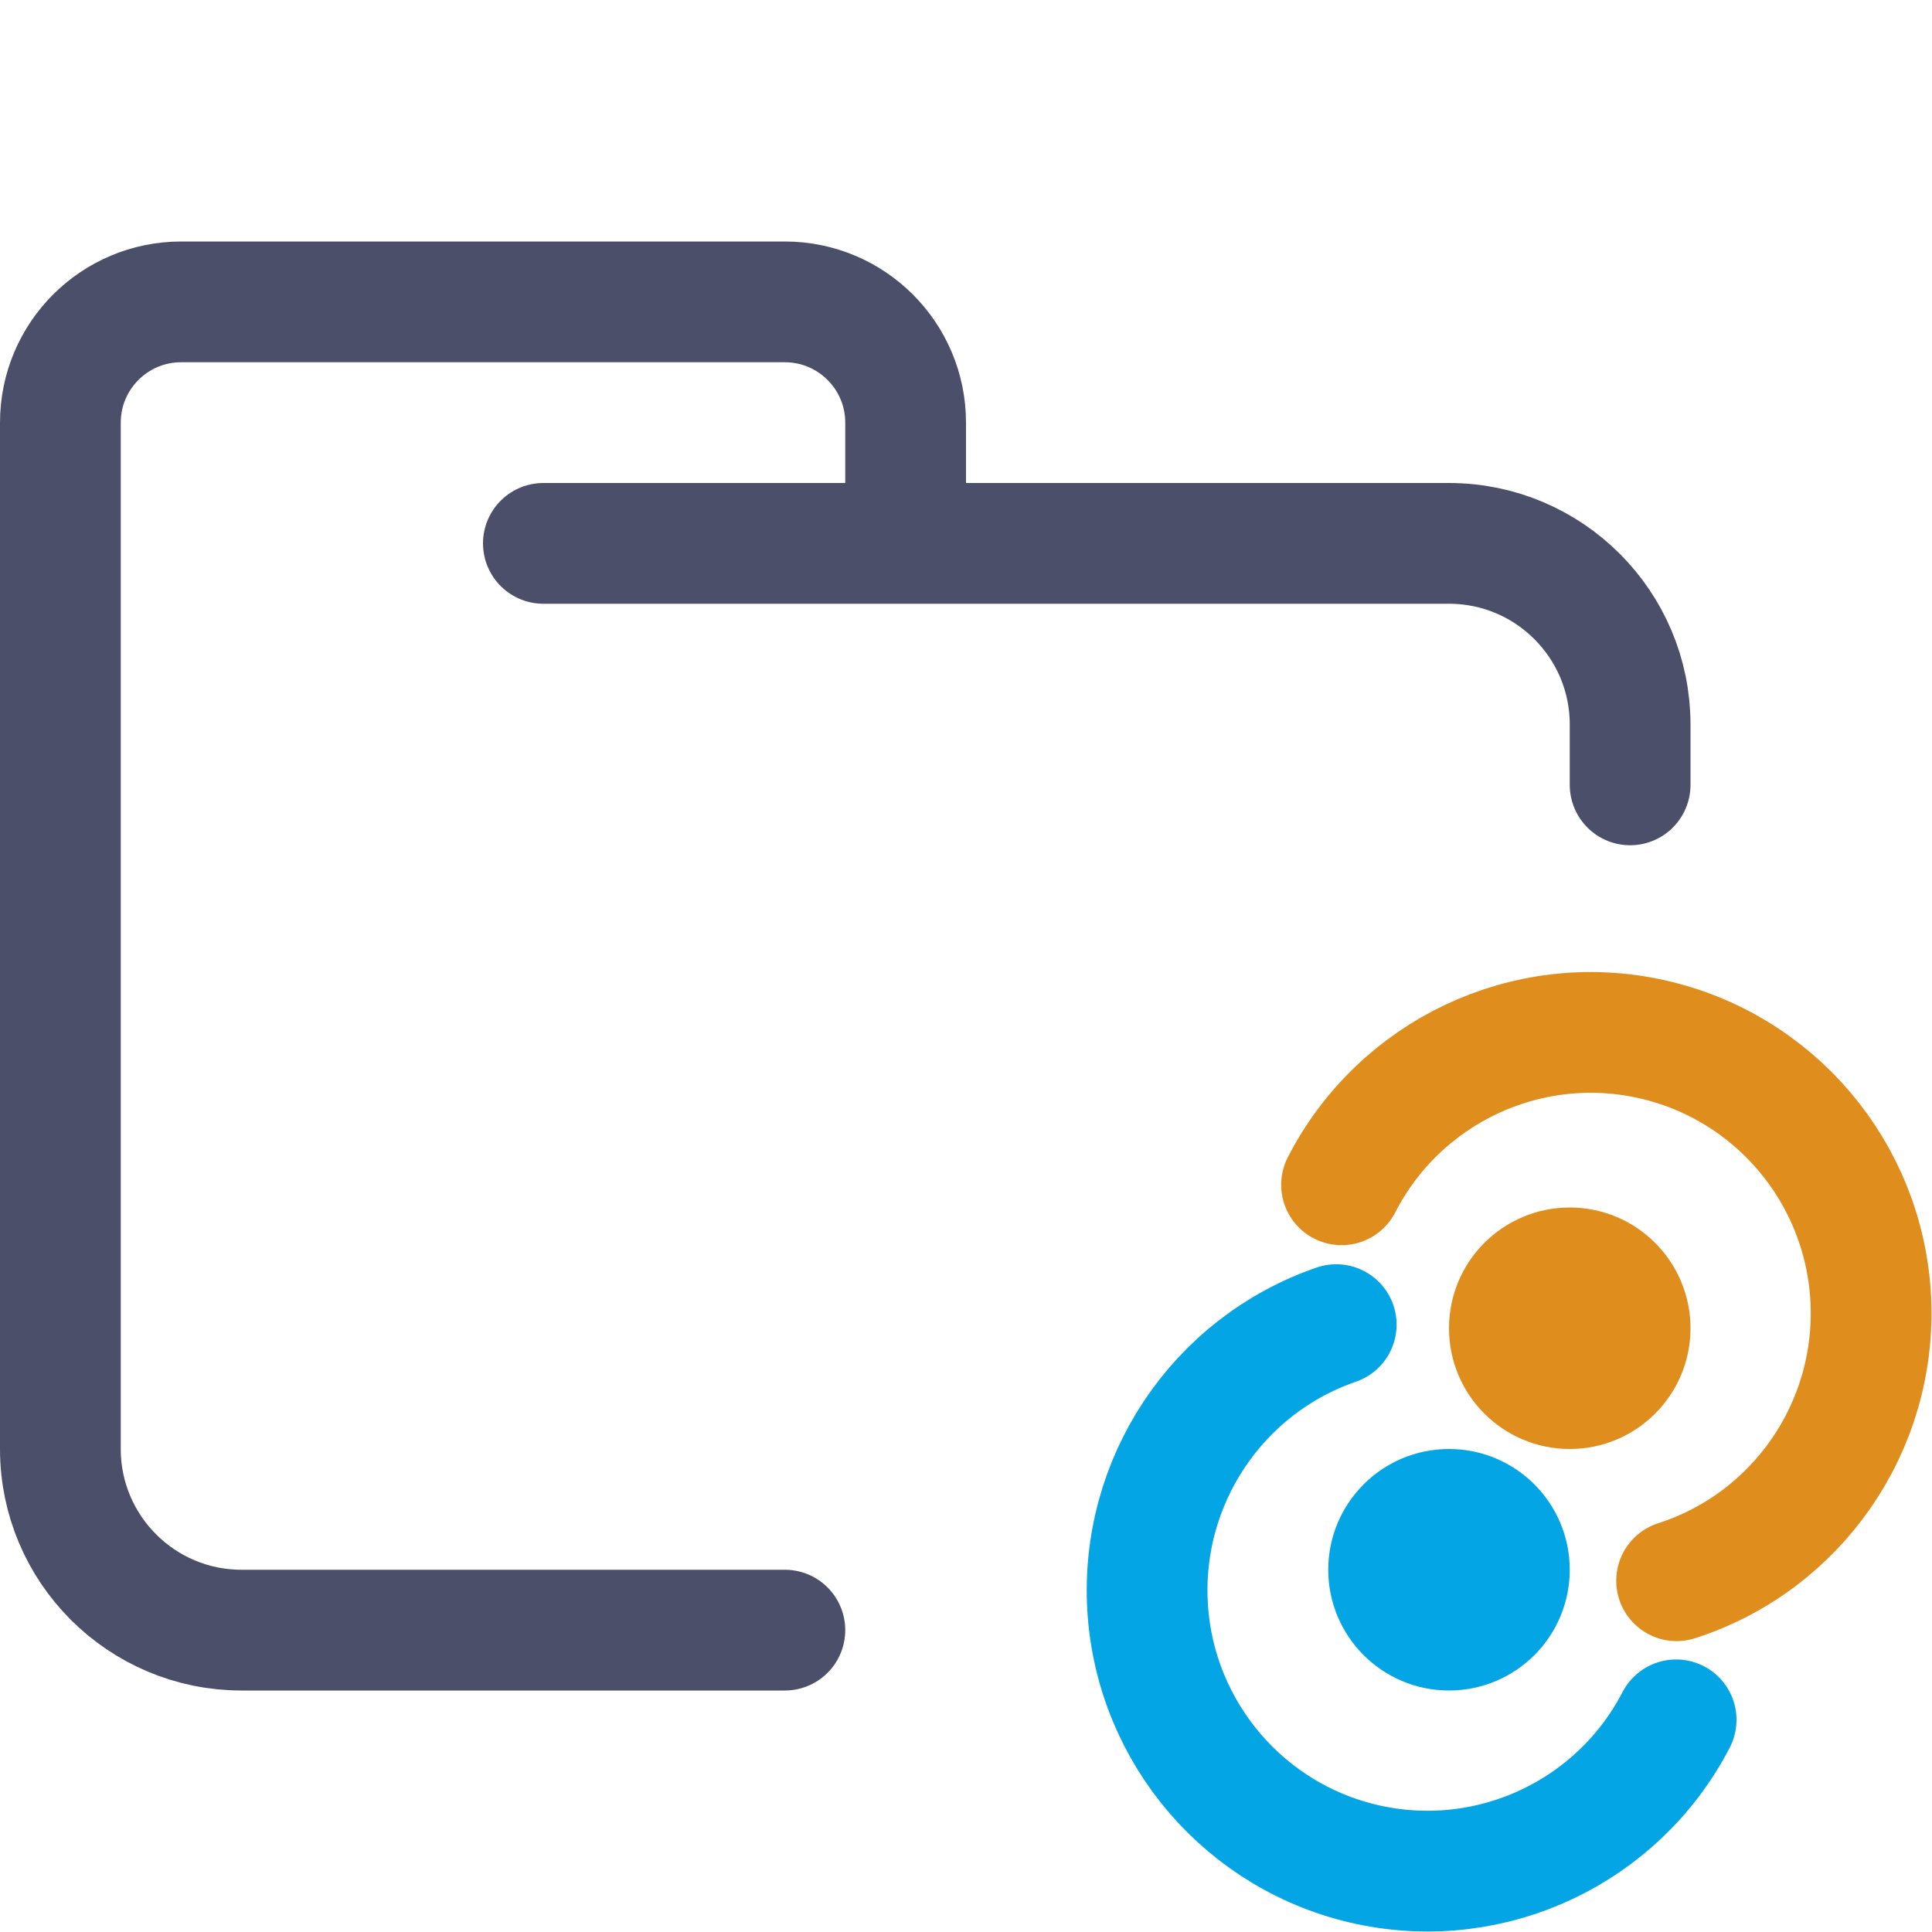 <?xml version="1.0" encoding="UTF-8"?>
<svg width="16px" height="16px" viewBox="0 0 16 16" version="1.1" xmlns="http://www.w3.org/2000/svg" xmlns:xlink="http://www.w3.org/1999/xlink">
    <title>folder_tauri</title>
    <g id="folder_tauri" stroke="none" stroke-width="1" fill="none" fill-rule="evenodd">
        <g id="folder" stroke="#4C4F69" stroke-linecap="round" stroke-linejoin="round">
            <path d="M4.5,4.5 L12,4.5 C12.828,4.5 13.5,5.172 13.5,6 C13.5,6.434 13.5,6.268 13.5,6.5 M6.5,13.5 C5.381,13.5 4.215,13.5 2,13.5 C1.172,13.5 0.5,12.828 0.5,12 L0.5,3.5 C0.5,2.948 0.948,2.5 1.5,2.5 L6.5,2.5 C7.052,2.5 7.5,2.948 7.5,3.5 L7.5,4.5" id="Shape"></path>
        </g>
        <g id="icon">
            <path d="M11.11,9.812 C11.591,8.876 12.639,8.38 13.665,8.603 C14.692,8.826 15.441,9.711 15.493,10.762 C15.544,11.814 14.885,12.769 13.885,13.091" id="Path" stroke="#DF8E1D" stroke-linecap="round" stroke-linejoin="round"></path>
            <circle id="Oval" fill="#04A5E5" cx="12" cy="13" r="1"></circle>
            <path d="M13.881,14.243 C13.4,15.171 12.36,15.662 11.339,15.445 C10.319,15.228 9.568,14.355 9.504,13.312 C9.441,12.268 10.08,11.31 11.066,10.97" id="Path" stroke="#04A5E5" stroke-linecap="round" stroke-linejoin="round"></path>
            <circle id="Oval" fill="#DF8E1D" cx="13" cy="11" r="1"></circle>
        </g>
    </g>
</svg>
